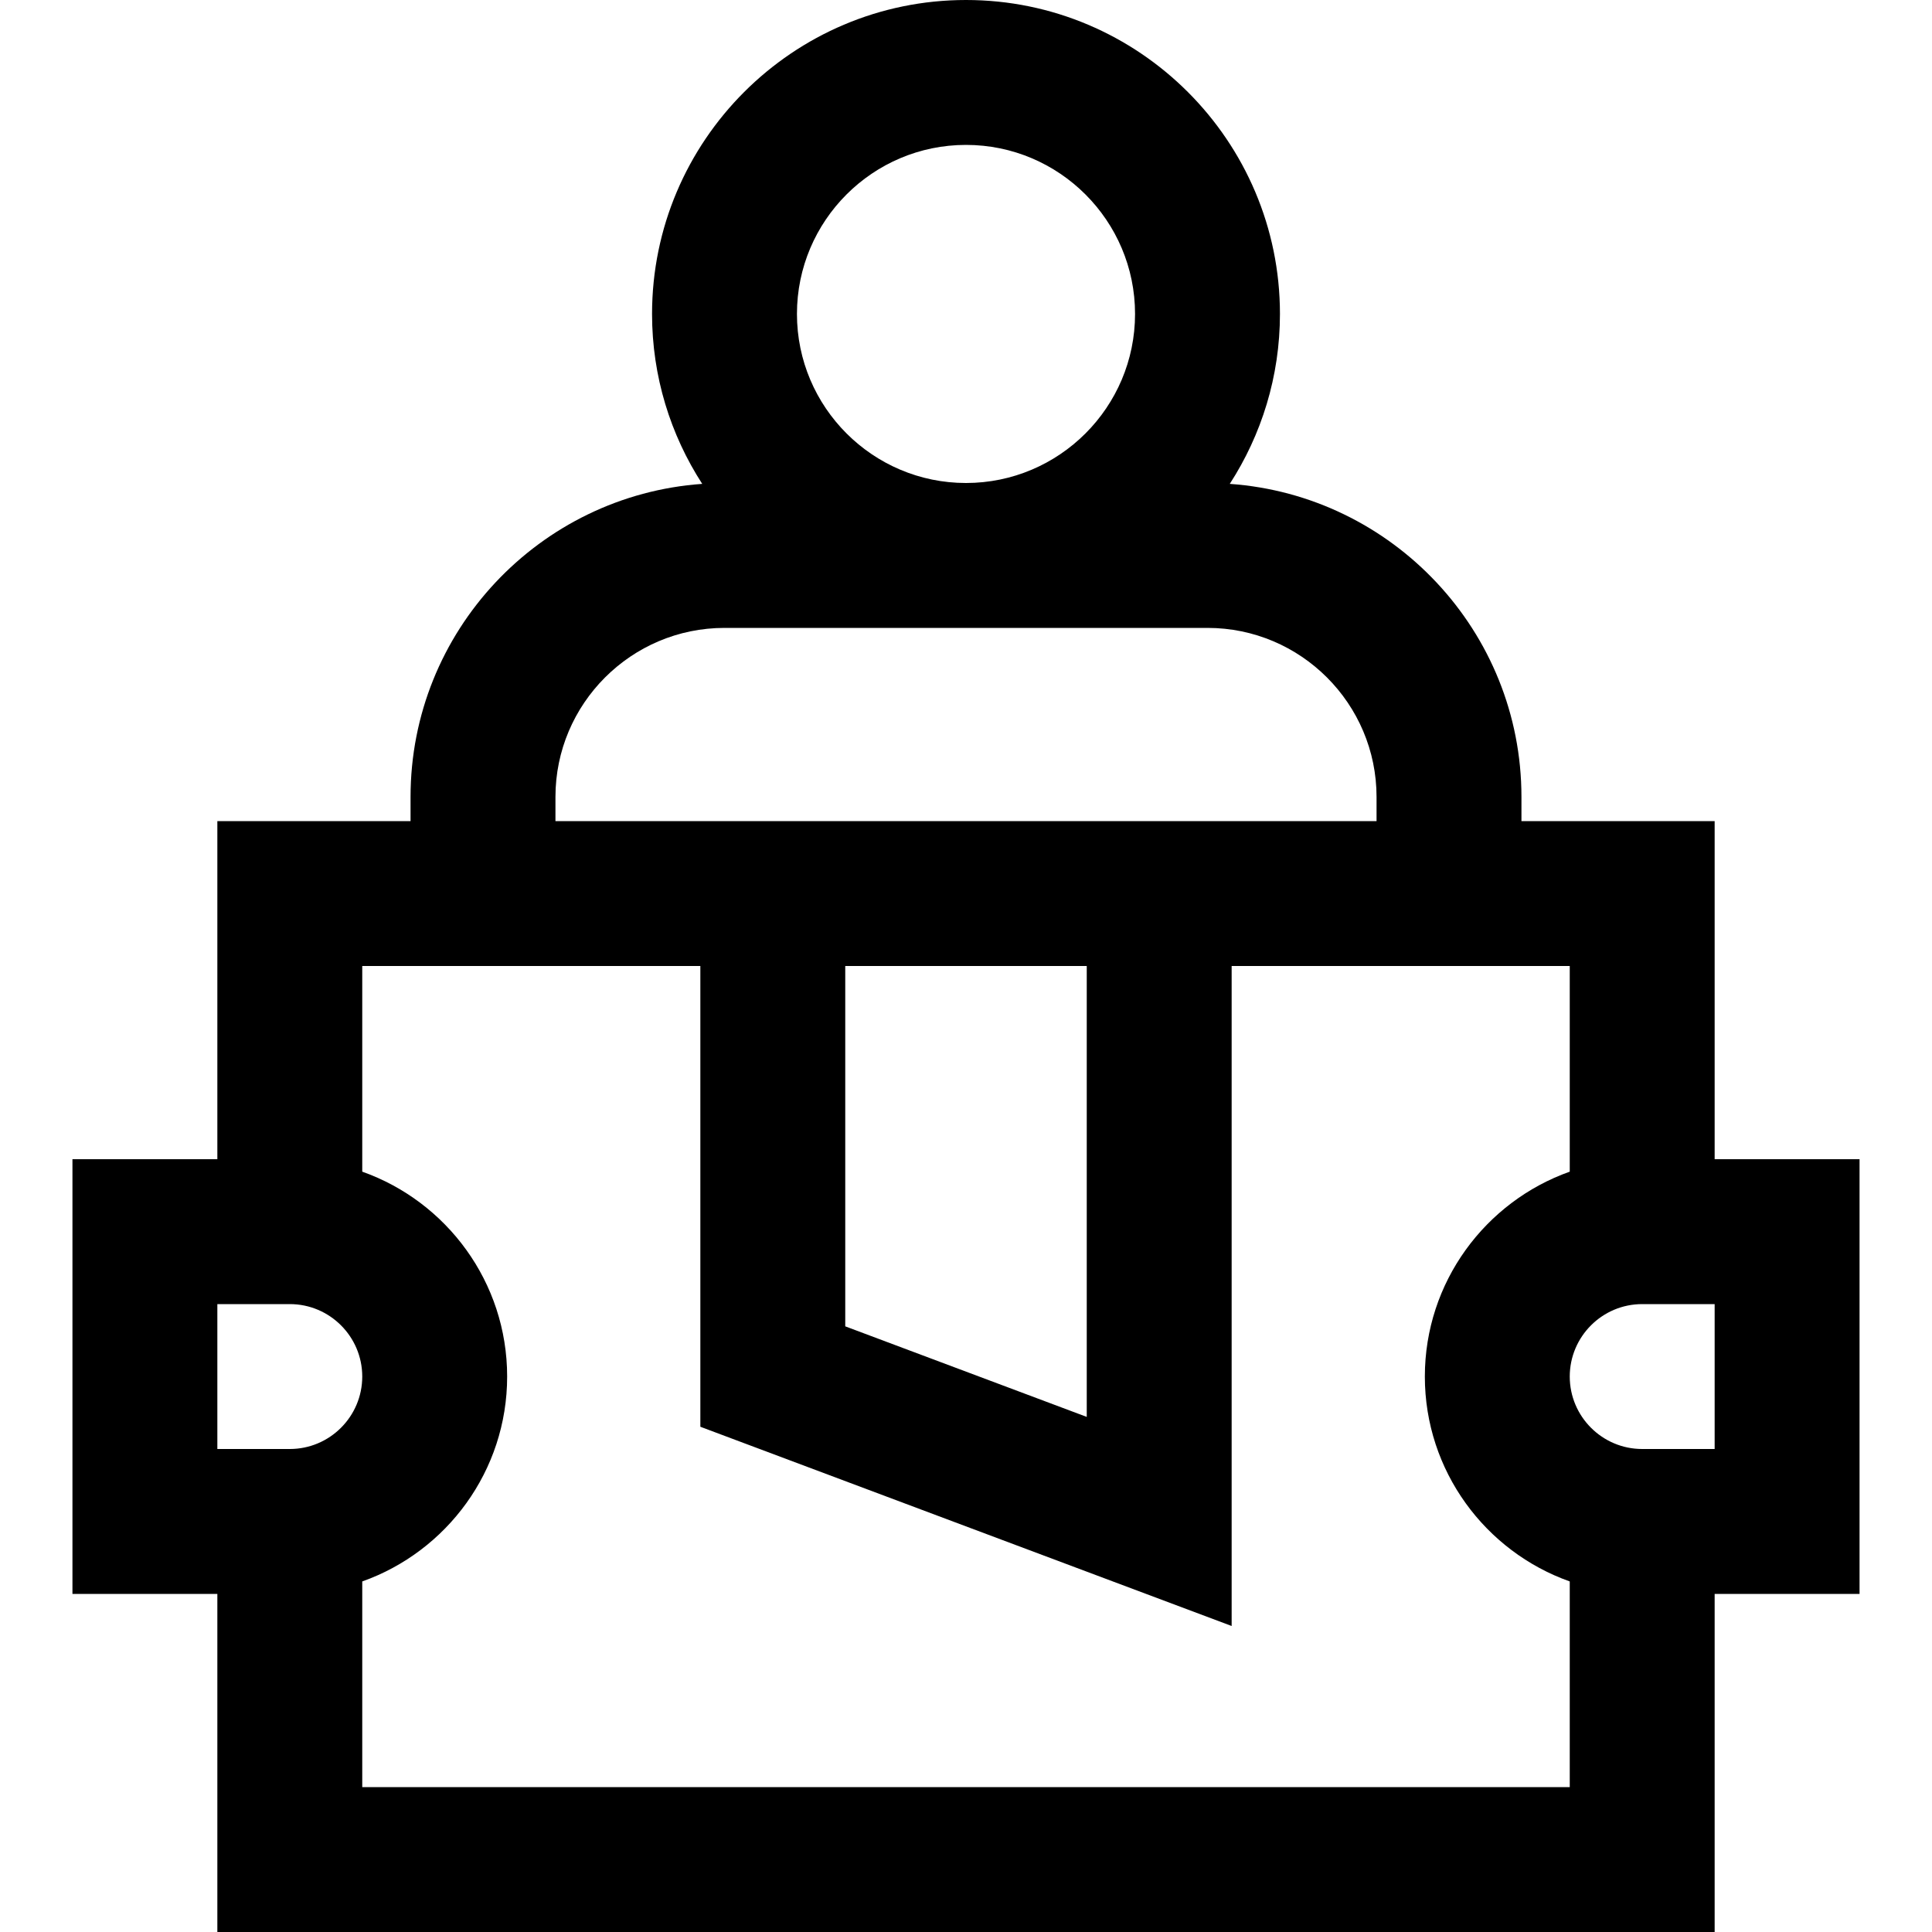 <?xml version="1.0" encoding="iso-8859-1"?>
<!-- Generator: Adobe Illustrator 19.0.0, SVG Export Plug-In . SVG Version: 6.00 Build 0)  -->
<svg version="1.1" id="Layer_1" xmlns="http://www.w3.org/2000/svg" xmlns:xlink="http://www.w3.org/1999/xlink" x="0px" y="0px"
	 viewBox="0 0 512 512" style="enable-background:new 0 0 512 512;" xml:space="preserve">
<g>
	<g>
		<path d="M454.4,307.2v-89.6h-51.2v-6.4c0-43.89-34.167-79.926-77.297-82.967C334.301,115.242,339.2,99.786,339.2,83.2
			C339.2,37.324,301.876,0,256,0s-83.2,37.324-83.2,83.2c0,16.586,4.899,32.042,13.297,45.033
			c-43.13,3.041-77.297,39.077-77.297,82.967v6.4H57.6v89.6H19.2v115.2h38.4V512h396.8v-89.6h38.4V307.2H454.4z M256,38.4
			c24.703,0,44.8,20.097,44.8,44.8c0,24.703-20.097,44.8-44.8,44.8s-44.8-20.097-44.8-44.8C211.2,58.497,231.297,38.4,256,38.4z
			 M147.2,211.2c0-24.703,20.097-44.8,44.8-44.8h128c24.703,0,44.8,20.097,44.8,44.8v6.4h-38.4H185.6h-38.4V211.2z M288,256v119.494
			l-64-24V256H288z M76.8,384H57.6v-38.4h19.2c10.587,0,19.2,8.613,19.2,19.2S87.387,384,76.8,384z M416,473.6H96v-54.502
			c22.348-7.926,38.4-29.267,38.4-54.298s-16.052-46.372-38.4-54.298V256h12.8h76.8v122.106l140.8,52.8V256h76.8H416v54.502
			c-22.348,7.926-38.4,29.267-38.4,54.298s16.052,46.372,38.4,54.298V473.6z M454.4,384h-19.2c-10.588,0-19.2-8.613-19.2-19.2
			s8.612-19.2,19.2-19.2h19.2V384z"/>
	</g>
</g>
<g>
</g>
<g>
</g>
<g>
</g>
<g>
</g>
<g>
</g>
<g>
</g>
<g>
</g>
<g>
</g>
<g>
</g>
<g>
</g>
<g>
</g>
<g>
</g>
<g>
</g>
<g>
</g>
<g>
</g>
</svg>
